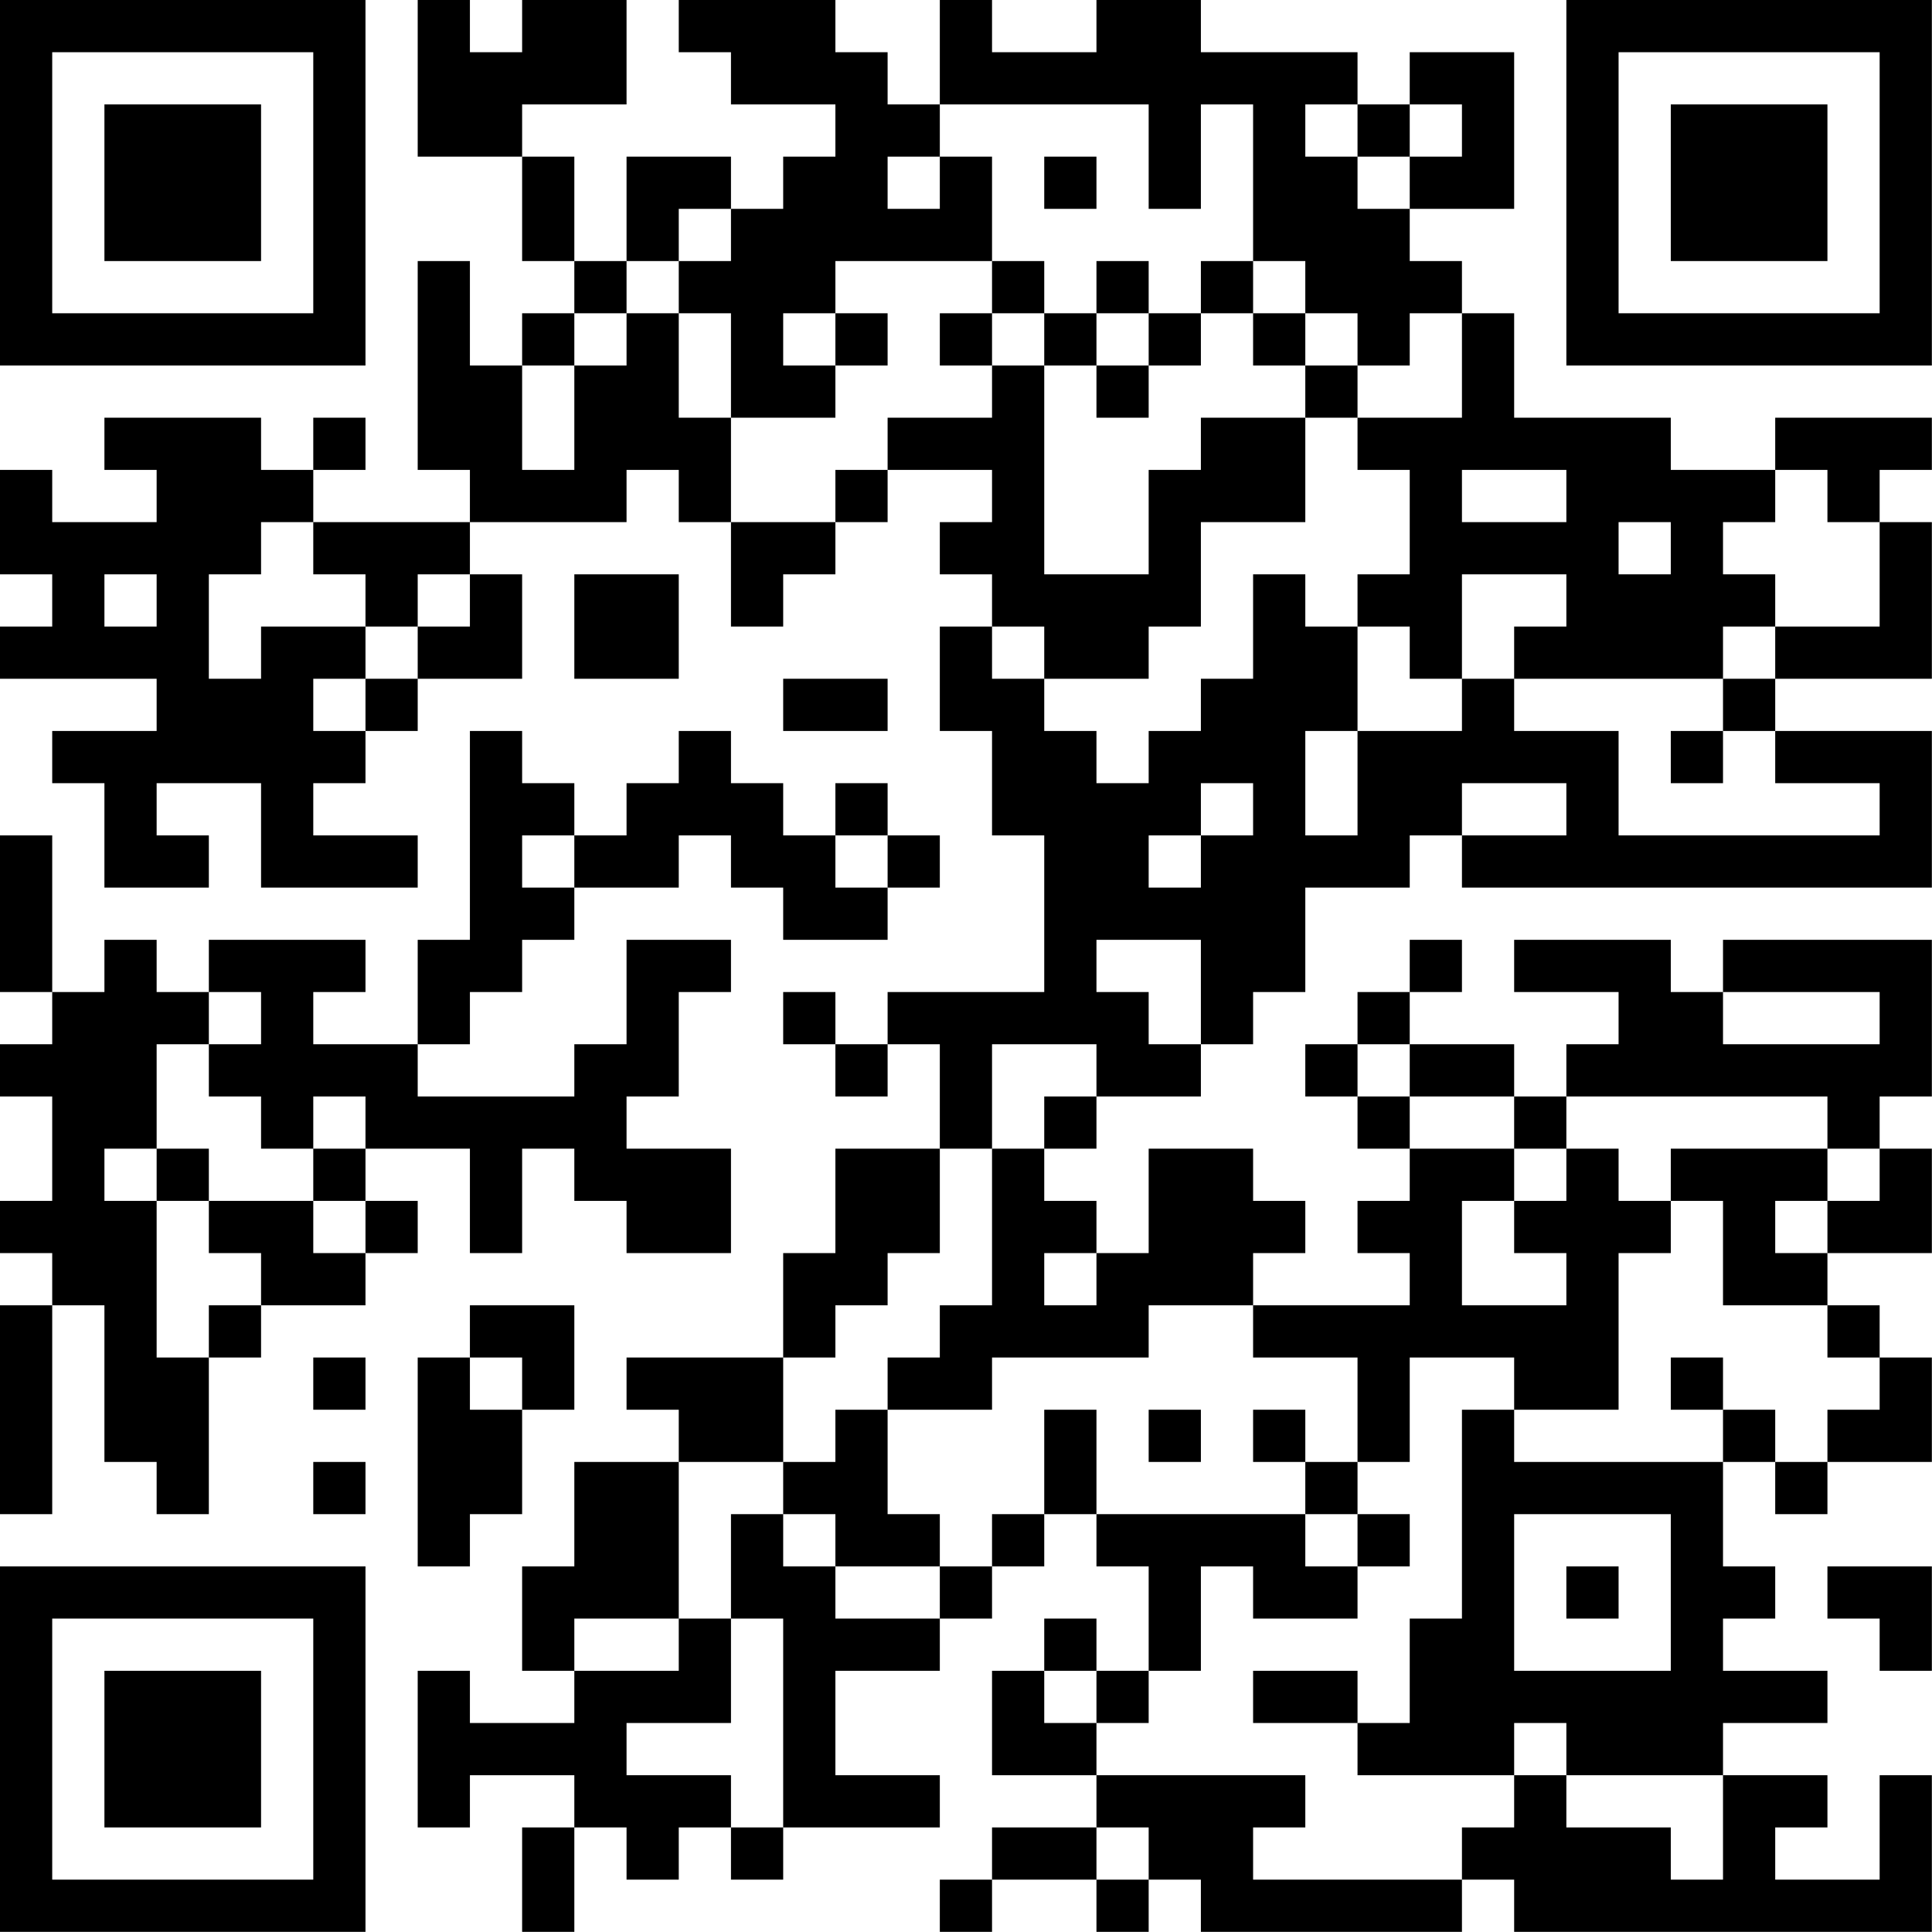 <?xml version="1.0" encoding="UTF-8"?>
<svg xmlns="http://www.w3.org/2000/svg" version="1.1" width="200" height="200" viewBox="0 0 200 200"><rect x="0" y="0" width="200" height="200" fill="#ffffff"/><g transform="scale(5.405)"><g transform="translate(0,0)"><path fill-rule="evenodd" d="M8 0L8 3L10 3L10 5L11 5L11 6L10 6L10 7L9 7L9 5L8 5L8 9L9 9L9 10L6 10L6 9L7 9L7 8L6 8L6 9L5 9L5 8L2 8L2 9L3 9L3 10L1 10L1 9L0 9L0 11L1 11L1 12L0 12L0 13L3 13L3 14L1 14L1 15L2 15L2 17L4 17L4 16L3 16L3 15L5 15L5 17L8 17L8 16L6 16L6 15L7 15L7 14L8 14L8 13L10 13L10 11L9 11L9 10L12 10L12 9L13 9L13 10L14 10L14 12L15 12L15 11L16 11L16 10L17 10L17 9L19 9L19 10L18 10L18 11L19 11L19 12L18 12L18 14L19 14L19 16L20 16L20 19L17 19L17 20L16 20L16 19L15 19L15 20L16 20L16 21L17 21L17 20L18 20L18 22L16 22L16 24L15 24L15 26L12 26L12 27L13 27L13 28L11 28L11 30L10 30L10 32L11 32L11 33L9 33L9 32L8 32L8 35L9 35L9 34L11 34L11 35L10 35L10 37L11 37L11 35L12 35L12 36L13 36L13 35L14 35L14 36L15 36L15 35L18 35L18 34L16 34L16 32L18 32L18 31L19 31L19 30L20 30L20 29L21 29L21 30L22 30L22 32L21 32L21 31L20 31L20 32L19 32L19 34L21 34L21 35L19 35L19 36L18 36L18 37L19 37L19 36L21 36L21 37L22 37L22 36L23 36L23 37L28 37L28 36L29 36L29 37L37 37L37 34L36 34L36 36L34 36L34 35L35 35L35 34L33 34L33 33L35 33L35 32L33 32L33 31L34 31L34 30L33 30L33 28L34 28L34 29L35 29L35 28L37 28L37 26L36 26L36 25L35 25L35 24L37 24L37 22L36 22L36 21L37 21L37 18L33 18L33 19L32 19L32 18L29 18L29 19L31 19L31 20L30 20L30 21L29 21L29 20L27 20L27 19L28 19L28 18L27 18L27 19L26 19L26 20L25 20L25 21L26 21L26 22L27 22L27 23L26 23L26 24L27 24L27 25L24 25L24 24L25 24L25 23L24 23L24 22L22 22L22 24L21 24L21 23L20 23L20 22L21 22L21 21L23 21L23 20L24 20L24 19L25 19L25 17L27 17L27 16L28 16L28 17L37 17L37 14L34 14L34 13L37 13L37 10L36 10L36 9L37 9L37 8L34 8L34 9L32 9L32 8L29 8L29 6L28 6L28 5L27 5L27 4L29 4L29 1L27 1L27 2L26 2L26 1L23 1L23 0L21 0L21 1L19 1L19 0L18 0L18 2L17 2L17 1L16 1L16 0L13 0L13 1L14 1L14 2L16 2L16 3L15 3L15 4L14 4L14 3L12 3L12 5L11 5L11 3L10 3L10 2L12 2L12 0L10 0L10 1L9 1L9 0ZM18 2L18 3L17 3L17 4L18 4L18 3L19 3L19 5L16 5L16 6L15 6L15 7L16 7L16 8L14 8L14 6L13 6L13 5L14 5L14 4L13 4L13 5L12 5L12 6L11 6L11 7L10 7L10 9L11 9L11 7L12 7L12 6L13 6L13 8L14 8L14 10L16 10L16 9L17 9L17 8L19 8L19 7L20 7L20 11L22 11L22 9L23 9L23 8L25 8L25 10L23 10L23 12L22 12L22 13L20 13L20 12L19 12L19 13L20 13L20 14L21 14L21 15L22 15L22 14L23 14L23 13L24 13L24 11L25 11L25 12L26 12L26 14L25 14L25 16L26 16L26 14L28 14L28 13L29 13L29 14L31 14L31 16L36 16L36 15L34 15L34 14L33 14L33 13L34 13L34 12L36 12L36 10L35 10L35 9L34 9L34 10L33 10L33 11L34 11L34 12L33 12L33 13L29 13L29 12L30 12L30 11L28 11L28 13L27 13L27 12L26 12L26 11L27 11L27 9L26 9L26 8L28 8L28 6L27 6L27 7L26 7L26 6L25 6L25 5L24 5L24 2L23 2L23 4L22 4L22 2ZM25 2L25 3L26 3L26 4L27 4L27 3L28 3L28 2L27 2L27 3L26 3L26 2ZM20 3L20 4L21 4L21 3ZM19 5L19 6L18 6L18 7L19 7L19 6L20 6L20 7L21 7L21 8L22 8L22 7L23 7L23 6L24 6L24 7L25 7L25 8L26 8L26 7L25 7L25 6L24 6L24 5L23 5L23 6L22 6L22 5L21 5L21 6L20 6L20 5ZM16 6L16 7L17 7L17 6ZM21 6L21 7L22 7L22 6ZM28 9L28 10L30 10L30 9ZM5 10L5 11L4 11L4 13L5 13L5 12L7 12L7 13L6 13L6 14L7 14L7 13L8 13L8 12L9 12L9 11L8 11L8 12L7 12L7 11L6 11L6 10ZM31 10L31 11L32 11L32 10ZM2 11L2 12L3 12L3 11ZM11 11L11 13L13 13L13 11ZM15 13L15 14L17 14L17 13ZM9 14L9 18L8 18L8 20L6 20L6 19L7 19L7 18L4 18L4 19L3 19L3 18L2 18L2 19L1 19L1 16L0 16L0 19L1 19L1 20L0 20L0 21L1 21L1 23L0 23L0 24L1 24L1 25L0 25L0 29L1 29L1 25L2 25L2 28L3 28L3 29L4 29L4 26L5 26L5 25L7 25L7 24L8 24L8 23L7 23L7 22L9 22L9 24L10 24L10 22L11 22L11 23L12 23L12 24L14 24L14 22L12 22L12 21L13 21L13 19L14 19L14 18L12 18L12 20L11 20L11 21L8 21L8 20L9 20L9 19L10 19L10 18L11 18L11 17L13 17L13 16L14 16L14 17L15 17L15 18L17 18L17 17L18 17L18 16L17 16L17 15L16 15L16 16L15 16L15 15L14 15L14 14L13 14L13 15L12 15L12 16L11 16L11 15L10 15L10 14ZM32 14L32 15L33 15L33 14ZM23 15L23 16L22 16L22 17L23 17L23 16L24 16L24 15ZM28 15L28 16L30 16L30 15ZM10 16L10 17L11 17L11 16ZM16 16L16 17L17 17L17 16ZM21 18L21 19L22 19L22 20L23 20L23 18ZM4 19L4 20L3 20L3 22L2 22L2 23L3 23L3 26L4 26L4 25L5 25L5 24L4 24L4 23L6 23L6 24L7 24L7 23L6 23L6 22L7 22L7 21L6 21L6 22L5 22L5 21L4 21L4 20L5 20L5 19ZM33 19L33 20L36 20L36 19ZM19 20L19 22L18 22L18 24L17 24L17 25L16 25L16 26L15 26L15 28L13 28L13 31L11 31L11 32L13 32L13 31L14 31L14 33L12 33L12 34L14 34L14 35L15 35L15 31L14 31L14 29L15 29L15 30L16 30L16 31L18 31L18 30L19 30L19 29L20 29L20 27L21 27L21 29L25 29L25 30L26 30L26 31L24 31L24 30L23 30L23 32L22 32L22 33L21 33L21 32L20 32L20 33L21 33L21 34L25 34L25 35L24 35L24 36L28 36L28 35L29 35L29 34L30 34L30 35L32 35L32 36L33 36L33 34L30 34L30 33L29 33L29 34L26 34L26 33L27 33L27 31L28 31L28 27L29 27L29 28L33 28L33 27L34 27L34 28L35 28L35 27L36 27L36 26L35 26L35 25L33 25L33 23L32 23L32 22L35 22L35 23L34 23L34 24L35 24L35 23L36 23L36 22L35 22L35 21L30 21L30 22L29 22L29 21L27 21L27 20L26 20L26 21L27 21L27 22L29 22L29 23L28 23L28 25L30 25L30 24L29 24L29 23L30 23L30 22L31 22L31 23L32 23L32 24L31 24L31 27L29 27L29 26L27 26L27 28L26 28L26 26L24 26L24 25L22 25L22 26L19 26L19 27L17 27L17 26L18 26L18 25L19 25L19 22L20 22L20 21L21 21L21 20ZM3 22L3 23L4 23L4 22ZM20 24L20 25L21 25L21 24ZM9 25L9 26L8 26L8 30L9 30L9 29L10 29L10 27L11 27L11 25ZM6 26L6 27L7 27L7 26ZM9 26L9 27L10 27L10 26ZM32 26L32 27L33 27L33 26ZM16 27L16 28L15 28L15 29L16 29L16 30L18 30L18 29L17 29L17 27ZM22 27L22 28L23 28L23 27ZM24 27L24 28L25 28L25 29L26 29L26 30L27 30L27 29L26 29L26 28L25 28L25 27ZM6 28L6 29L7 29L7 28ZM29 29L29 32L32 32L32 29ZM30 30L30 31L31 31L31 30ZM35 30L35 31L36 31L36 32L37 32L37 30ZM24 32L24 33L26 33L26 32ZM21 35L21 36L22 36L22 35ZM0 0L0 7L7 7L7 0ZM1 1L1 6L6 6L6 1ZM2 2L2 5L5 5L5 2ZM30 0L30 7L37 7L37 0ZM31 1L31 6L36 6L36 1ZM32 2L32 5L35 5L35 2ZM0 30L0 37L7 37L7 30ZM1 31L1 36L6 36L6 31ZM2 32L2 35L5 35L5 32Z" fill="#000000"/></g></g></svg>
